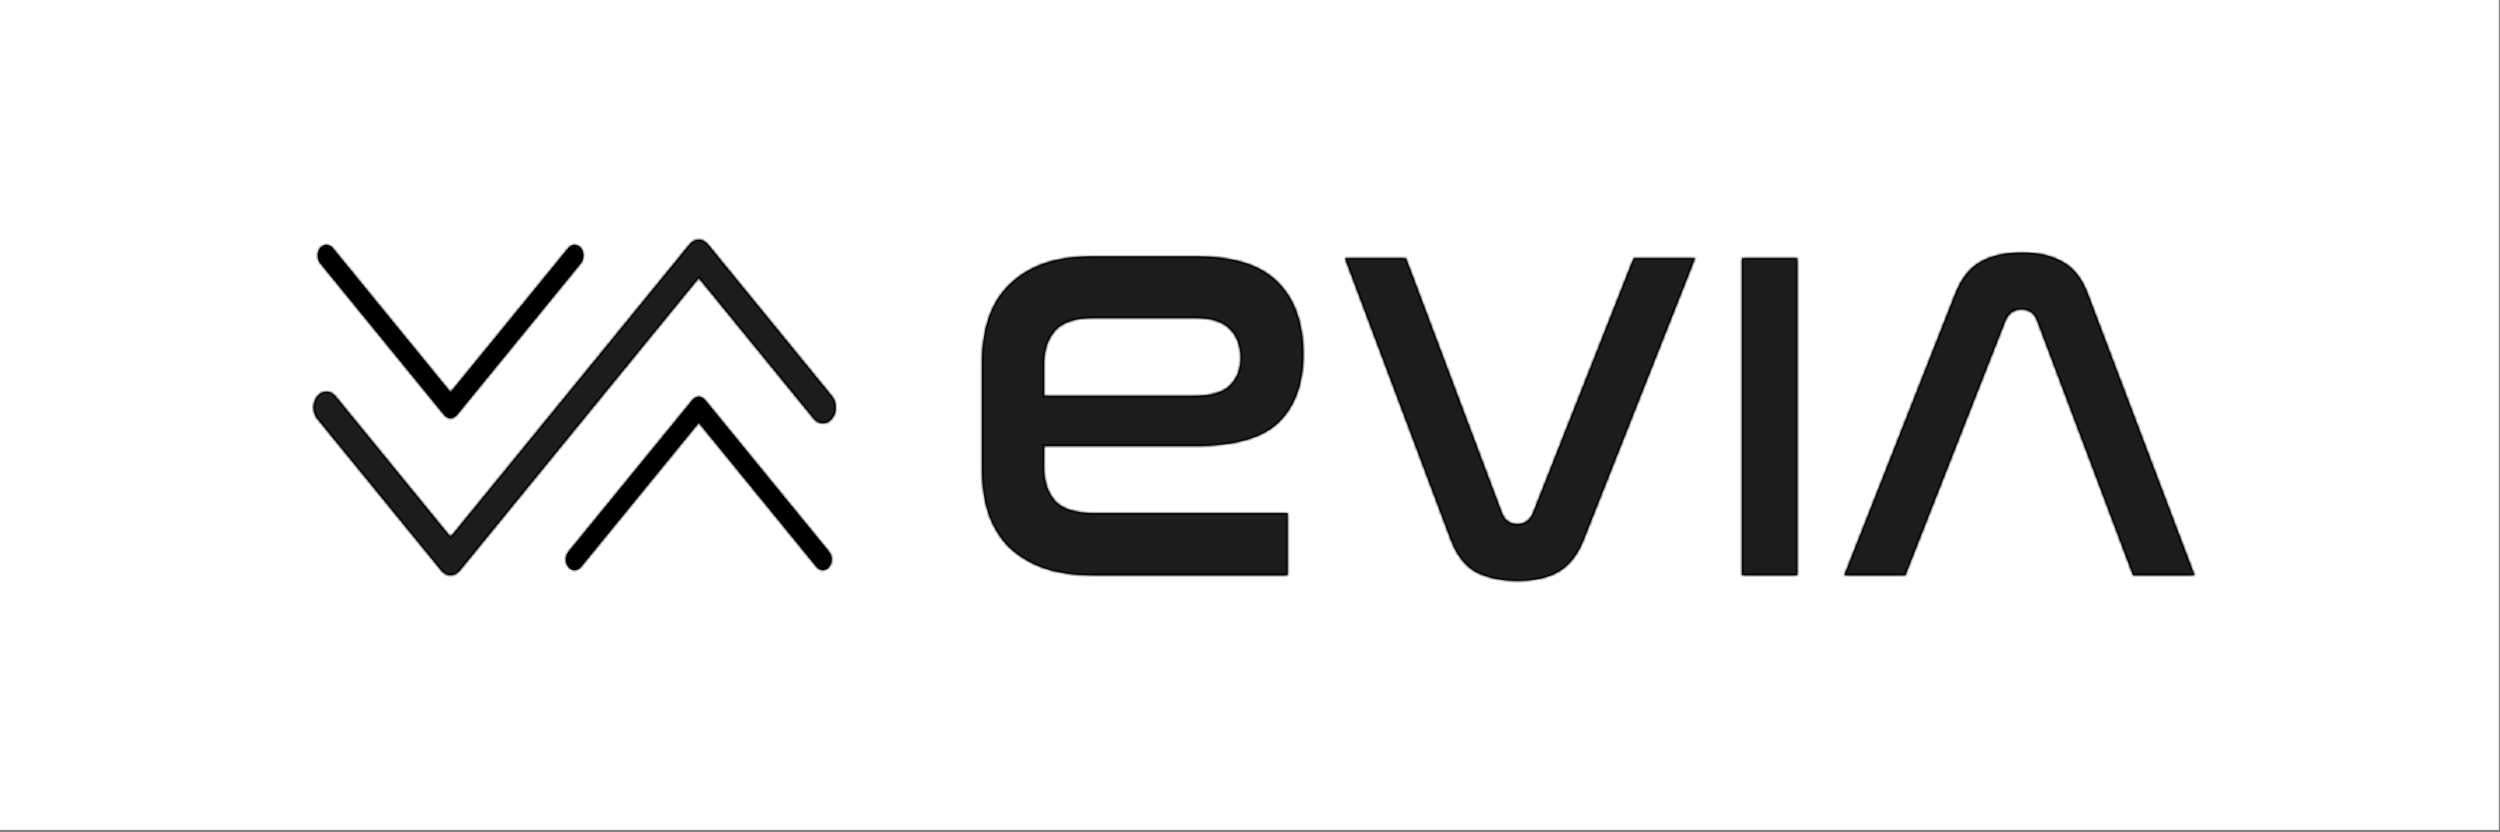 <svg width="721" height="240" viewBox="0 0 721 240" fill="none" xmlns="http://www.w3.org/2000/svg">
<rect x="0" y="0" width="721" height="240" fill="#808080" stroke="none"/>
<rect width="720.648" height="239.33" fill="white"/>
<mask id="path-2-inside-1_8322_7951" fill="white">
<path fill-rule="evenodd" clip-rule="evenodd" d="M198.885 70.477C200.341 68.694 202.702 68.694 204.158 70.477L239.951 114.295C241.407 116.077 241.407 118.967 239.951 120.75C238.495 122.532 236.134 122.532 234.678 120.75L201.521 80.159L132.571 164.568C131.115 166.351 128.755 166.351 127.299 164.568L91.505 120.75C90.049 118.967 90.049 116.077 91.505 114.295C92.961 112.512 95.322 112.512 96.778 114.295L129.935 154.886L198.885 70.477Z"/>
<path fill-rule="evenodd" clip-rule="evenodd" d="M92.349 71.509C93.339 70.297 94.944 70.297 95.934 71.509L129.935 113.133L163.935 71.509C164.925 70.297 166.531 70.297 167.521 71.509C168.511 72.721 168.511 74.687 167.521 75.899L131.728 119.717C130.738 120.929 129.132 120.929 128.142 119.717L92.349 75.899C91.359 74.687 91.359 72.721 92.349 71.509Z"/>
<path fill-rule="evenodd" clip-rule="evenodd" d="M239.107 163.535C238.117 164.747 236.512 164.747 235.522 163.535L201.521 121.912L167.521 163.535C166.531 164.747 164.925 164.747 163.935 163.535C162.945 162.323 162.945 160.358 163.935 159.146L199.728 115.328C200.719 114.116 202.324 114.116 203.314 115.328L239.107 159.146C240.097 160.358 240.097 162.323 239.107 163.535Z"/>
<path d="M344.939 73.939C355.83 73.939 363.709 76.436 368.576 81.429C373.442 86.306 375.876 93.215 375.876 102.156C375.876 110.633 373.5 117.193 368.75 121.838C363.999 126.367 356.004 128.631 344.765 128.631H301.14V135.25C301.14 138.966 302.183 142.043 304.269 144.481C306.47 146.804 310.12 147.965 315.218 147.965H371.357V165.905H315.218C309.425 165.905 304.5 165.15 300.445 163.641C296.505 162.131 293.203 160.041 290.538 157.37C287.989 154.584 286.135 151.39 284.976 147.791C283.818 144.075 283.238 140.011 283.238 135.598V104.246C283.238 99.95 283.818 95.944 284.976 92.228C286.135 88.512 287.989 85.319 290.538 82.648C293.203 79.861 296.505 77.713 300.445 76.204C304.5 74.694 309.425 73.939 315.218 73.939H344.939ZM301.14 114.174H344.243C349.226 114.174 352.702 113.187 354.672 111.213C356.757 109.239 357.8 106.569 357.8 103.201C357.8 99.718 356.757 96.931 354.672 94.841C352.586 92.75 349.284 91.705 344.765 91.705H315.218C310.12 91.705 306.47 92.925 304.269 95.363C302.183 97.802 301.14 100.821 301.14 104.42V114.174Z"/>
<path d="M405.462 74.462L433.174 148.023C433.986 150.1 435.472 151.139 437.635 151.139C439.708 151.139 441.195 150.1 442.096 148.023L471.16 74.462H488.869L456.696 155.745C454.984 160.08 452.55 163.15 449.396 164.957C446.332 166.673 442.412 167.531 437.635 167.531C433.129 167.531 429.209 166.718 425.875 165.092C422.63 163.376 420.152 160.26 418.44 155.745L387.889 74.462H405.462Z"/>
<path d="M518.362 74.462V165.905H502.411V74.462H518.362Z"/>
<path d="M549.488 165.905H531.914L563.952 84.622C565.664 80.287 568.052 77.261 571.116 75.546C574.271 73.739 578.281 72.836 583.147 72.836C587.924 72.836 591.844 73.739 594.908 75.546C598.062 77.261 600.451 80.287 602.073 84.622L632.894 165.905H615.185L587.473 92.344C586.662 90.267 585.175 89.228 583.012 89.228C580.849 89.228 579.317 90.267 578.416 92.344L549.488 165.905Z"/>
</mask>
<path fill-rule="evenodd" clip-rule="evenodd" d="M198.885 70.477C200.341 68.694 202.702 68.694 204.158 70.477L239.951 114.295C241.407 116.077 241.407 118.967 239.951 120.75C238.495 122.532 236.134 122.532 234.678 120.75L201.521 80.159L132.571 164.568C131.115 166.351 128.755 166.351 127.299 164.568L91.505 120.75C90.049 118.967 90.049 116.077 91.505 114.295C92.961 112.512 95.322 112.512 96.778 114.295L129.935 154.886L198.885 70.477Z" fill="#1C1C1C"/>
<path fill-rule="evenodd" clip-rule="evenodd" d="M92.349 71.509C93.339 70.297 94.944 70.297 95.934 71.509L129.935 113.133L163.935 71.509C164.925 70.297 166.531 70.297 167.521 71.509C168.511 72.721 168.511 74.687 167.521 75.899L131.728 119.717C130.738 120.929 129.132 120.929 128.142 119.717L92.349 75.899C91.359 74.687 91.359 72.721 92.349 71.509Z" fill="black"/>
<path fill-rule="evenodd" clip-rule="evenodd" d="M239.107 163.535C238.117 164.747 236.512 164.747 235.522 163.535L201.521 121.912L167.521 163.535C166.531 164.747 164.925 164.747 163.935 163.535C162.945 162.323 162.945 160.358 163.935 159.146L199.728 115.328C200.719 114.116 202.324 114.116 203.314 115.328L239.107 159.146C240.097 160.358 240.097 162.323 239.107 163.535Z" fill="black"/>
<path d="M344.939 73.939C355.83 73.939 363.709 76.436 368.576 81.429C373.442 86.306 375.876 93.215 375.876 102.156C375.876 110.633 373.5 117.193 368.75 121.838C363.999 126.367 356.004 128.631 344.765 128.631H301.14V135.25C301.14 138.966 302.183 142.043 304.269 144.481C306.47 146.804 310.12 147.965 315.218 147.965H371.357V165.905H315.218C309.425 165.905 304.5 165.15 300.445 163.641C296.505 162.131 293.203 160.041 290.538 157.37C287.989 154.584 286.135 151.39 284.976 147.791C283.818 144.075 283.238 140.011 283.238 135.598V104.246C283.238 99.95 283.818 95.944 284.976 92.228C286.135 88.512 287.989 85.319 290.538 82.648C293.203 79.861 296.505 77.713 300.445 76.204C304.5 74.694 309.425 73.939 315.218 73.939H344.939ZM301.14 114.174H344.243C349.226 114.174 352.702 113.187 354.672 111.213C356.757 109.239 357.8 106.569 357.8 103.201C357.8 99.718 356.757 96.931 354.672 94.841C352.586 92.75 349.284 91.705 344.765 91.705H315.218C310.12 91.705 306.47 92.925 304.269 95.363C302.183 97.802 301.14 100.821 301.14 104.42V114.174Z" fill="#1C1C1C"/>
<path d="M405.462 74.462L433.174 148.023C433.986 150.1 435.472 151.139 437.635 151.139C439.708 151.139 441.195 150.1 442.096 148.023L471.16 74.462H488.869L456.696 155.745C454.984 160.08 452.55 163.15 449.396 164.957C446.332 166.673 442.412 167.531 437.635 167.531C433.129 167.531 429.209 166.718 425.875 165.092C422.63 163.376 420.152 160.26 418.44 155.745L387.889 74.462H405.462Z" fill="#1C1C1C"/>
<path d="M518.362 74.462V165.905H502.411V74.462H518.362Z" fill="#1C1C1C"/>
<path d="M549.488 165.905H531.914L563.952 84.622C565.664 80.287 568.052 77.261 571.116 75.546C574.271 73.739 578.281 72.836 583.147 72.836C587.924 72.836 591.844 73.739 594.908 75.546C598.062 77.261 600.451 80.287 602.073 84.622L632.894 165.905H615.185L587.473 92.344C586.662 90.267 585.175 89.228 583.012 89.228C580.849 89.228 579.317 90.267 578.416 92.344L549.488 165.905Z" fill="#1C1C1C"/>
<path d="M204.158 70.477L204.545 70.16V70.16L204.158 70.477ZM198.885 70.477L198.498 70.16V70.16L198.885 70.477ZM239.951 114.295L239.564 114.611V114.611L239.951 114.295ZM239.951 120.75L240.338 121.066L239.951 120.75ZM234.678 120.75L234.291 121.066L234.678 120.75ZM201.521 80.159L201.908 79.843C201.813 79.727 201.671 79.659 201.521 79.659C201.371 79.659 201.229 79.727 201.134 79.843L201.521 80.159ZM132.571 164.568L132.959 164.884L132.571 164.568ZM127.299 164.568L126.911 164.884L127.299 164.568ZM91.505 120.75L91.118 121.066L91.505 120.75ZM96.778 114.295L96.391 114.611L96.778 114.295ZM129.935 154.886L129.548 155.202C129.643 155.318 129.785 155.386 129.935 155.386C130.085 155.386 130.227 155.318 130.322 155.202L129.935 154.886ZM95.934 71.509L95.547 71.826V71.826L95.934 71.509ZM92.349 71.509L92.736 71.826V71.826L92.349 71.509ZM129.935 113.133L129.548 113.449C129.643 113.565 129.785 113.633 129.935 113.633C130.085 113.633 130.227 113.565 130.322 113.449L129.935 113.133ZM163.935 71.509L163.548 71.193L163.935 71.509ZM167.521 71.509L167.134 71.826L167.521 71.509ZM167.521 75.899L167.134 75.582L167.521 75.899ZM131.728 119.717L132.115 120.033L131.728 119.717ZM128.142 119.717L128.529 119.401L128.142 119.717ZM92.349 75.899L92.736 75.582L92.349 75.899ZM235.522 163.535L235.909 163.219L235.522 163.535ZM239.107 163.535L238.72 163.219L239.107 163.535ZM201.521 121.912L201.908 121.595C201.813 121.479 201.671 121.412 201.521 121.412C201.371 121.412 201.229 121.479 201.134 121.595L201.521 121.912ZM167.521 163.535L167.908 163.852L167.521 163.535ZM163.935 163.535L164.323 163.219L163.935 163.535ZM163.935 159.146L164.323 159.462L163.935 159.146ZM199.728 115.328L199.341 115.011L199.728 115.328ZM203.314 115.328L202.927 115.644L203.314 115.328ZM239.107 159.146L239.494 158.83L239.107 159.146ZM368.576 81.429L368.218 81.778L368.222 81.782L368.576 81.429ZM368.75 121.838L369.095 122.2L369.099 122.196L368.75 121.838ZM301.14 128.631V128.131H300.64V128.631H301.14ZM304.269 144.481L303.889 144.806L303.897 144.816L303.906 144.825L304.269 144.481ZM371.357 147.965H371.857V147.465H371.357V147.965ZM371.357 165.905V166.405H371.857V165.905H371.357ZM300.445 163.641L300.266 164.108L300.27 164.109L300.445 163.641ZM290.538 157.37L290.169 157.708L290.176 157.716L290.184 157.724L290.538 157.37ZM284.976 147.791L284.499 147.939L284.5 147.944L284.976 147.791ZM284.976 92.228L285.454 92.377L284.976 92.228ZM290.538 82.648L290.177 82.302L290.176 82.303L290.538 82.648ZM300.445 76.204L300.27 75.735L300.266 75.737L300.445 76.204ZM301.14 114.174H300.64V114.674H301.14V114.174ZM354.672 111.213L354.328 110.85L354.323 110.855L354.318 110.86L354.672 111.213ZM354.672 94.841L354.318 95.194L354.672 94.841ZM304.269 95.363L303.897 95.028L303.889 95.038L304.269 95.363ZM405.462 74.462L405.93 74.285L405.808 73.962H405.462V74.462ZM433.174 148.023L432.707 148.199L432.709 148.205L433.174 148.023ZM442.096 148.023L442.555 148.222L442.558 148.214L442.561 148.207L442.096 148.023ZM471.16 74.462V73.962H470.82L470.695 74.278L471.16 74.462ZM488.869 74.462L489.334 74.646L489.604 73.962H488.869V74.462ZM456.696 155.745L456.231 155.561L456.231 155.561L456.696 155.745ZM449.396 164.957L449.64 165.393L449.645 165.391L449.396 164.957ZM425.875 165.092L425.641 165.534L425.648 165.538L425.656 165.542L425.875 165.092ZM418.44 155.745L417.972 155.921L417.972 155.922L418.44 155.745ZM387.889 74.462V73.962H387.167L387.421 74.638L387.889 74.462ZM518.362 74.462H518.862V73.962H518.362V74.462ZM518.362 165.905V166.405H518.862V165.905H518.362ZM502.411 165.905H501.911V166.405H502.411V165.905ZM502.411 74.462V73.962H501.911V74.462H502.411ZM549.488 165.905V166.405H549.828L549.953 166.088L549.488 165.905ZM531.914 165.905L531.449 165.722L531.18 166.405H531.914V165.905ZM563.952 84.622L563.487 84.438L563.487 84.439L563.952 84.622ZM571.116 75.546L571.361 75.982L571.365 75.979L571.116 75.546ZM594.908 75.546L594.654 75.976L594.662 75.981L594.669 75.985L594.908 75.546ZM602.073 84.622L601.604 84.797L601.605 84.799L602.073 84.622ZM632.894 165.905V166.405H633.618L633.361 165.728L632.894 165.905ZM615.185 165.905L614.717 166.081L614.839 166.405H615.185V165.905ZM587.473 92.344L587.941 92.168L587.939 92.162L587.473 92.344ZM578.416 92.344L577.957 92.145L577.954 92.153L577.951 92.161L578.416 92.344ZM204.545 70.16C203.73 69.163 202.638 68.64 201.521 68.64C200.404 68.64 199.312 69.163 198.498 70.16L199.272 70.793C199.914 70.007 200.73 69.64 201.521 69.64C202.312 69.64 203.129 70.007 203.77 70.793L204.545 70.16ZM240.338 113.979L204.545 70.16L203.77 70.793L239.564 114.611L240.338 113.979ZM240.338 121.066C241.944 119.1 241.944 115.945 240.338 113.979L239.564 114.611C240.869 116.21 240.869 118.835 239.564 120.434L240.338 121.066ZM234.291 121.066C235.105 122.063 236.197 122.587 237.314 122.587C238.432 122.587 239.523 122.063 240.338 121.066L239.564 120.434C238.922 121.219 238.105 121.587 237.314 121.587C236.523 121.587 235.707 121.219 235.065 120.434L234.291 121.066ZM201.134 80.475L234.291 121.066L235.065 120.434L201.908 79.843L201.134 80.475ZM126.911 164.884C127.726 165.882 128.818 166.405 129.935 166.405C131.052 166.405 132.144 165.882 132.959 164.884L132.184 164.252C131.543 165.037 130.726 165.405 129.935 165.405C129.144 165.405 128.327 165.037 127.686 164.252L126.911 164.884ZM91.118 121.066L126.911 164.884L127.686 164.252L91.893 120.434L91.118 121.066ZM91.118 113.979C89.512 115.945 89.512 119.1 91.118 121.066L91.893 120.434C90.587 118.835 90.587 116.21 91.893 114.611L91.118 113.979ZM97.165 113.979C96.351 112.981 95.259 112.458 94.142 112.458C93.025 112.458 91.933 112.981 91.118 113.979L91.893 114.611C92.534 113.826 93.351 113.458 94.142 113.458C94.933 113.458 95.749 113.826 96.391 114.611L97.165 113.979ZM130.322 154.569L97.165 113.979L96.391 114.611L129.548 155.202L130.322 154.569ZM132.959 164.884L201.908 80.475L201.134 79.843L132.184 164.252L132.959 164.884ZM198.498 70.16L129.548 154.569L130.322 155.202L199.272 70.793L198.498 70.16ZM96.322 71.193C95.74 70.481 94.954 70.1 94.142 70.1C93.33 70.1 92.543 70.481 91.962 71.193L92.736 71.826C93.145 71.325 93.656 71.1 94.142 71.1C94.628 71.1 95.139 71.325 95.547 71.826L96.322 71.193ZM163.548 71.193L129.548 112.817L130.322 113.449L164.323 71.826L163.548 71.193ZM167.908 71.193C167.327 70.481 166.54 70.1 165.728 70.1C164.916 70.1 164.13 70.481 163.548 71.193L164.323 71.826C164.731 71.325 165.242 71.1 165.728 71.1C166.214 71.1 166.725 71.325 167.134 71.826L167.908 71.193ZM167.908 76.215C169.049 74.819 169.049 72.589 167.908 71.193L167.134 71.826C167.973 72.854 167.973 74.554 167.134 75.582L167.908 76.215ZM132.115 120.033L167.908 76.215L167.134 75.582L131.34 119.401L132.115 120.033ZM127.755 120.033C128.336 120.745 129.123 121.126 129.935 121.126C130.747 121.126 131.533 120.745 132.115 120.033L131.34 119.401C130.932 119.901 130.421 120.126 129.935 120.126C129.449 120.126 128.938 119.901 128.529 119.401L127.755 120.033ZM91.962 71.193C90.821 72.589 90.821 74.819 91.962 76.215L92.736 75.582C91.897 74.554 91.897 72.854 92.736 71.826L91.962 71.193ZM130.322 112.817L96.322 71.193L95.547 71.826L129.548 113.449L130.322 112.817ZM91.962 76.215L127.755 120.033L128.529 119.401L92.736 75.582L91.962 76.215ZM235.134 163.852C235.716 164.564 236.502 164.944 237.314 164.944C238.126 164.944 238.913 164.564 239.494 163.852L238.72 163.219C238.311 163.719 237.8 163.944 237.314 163.944C236.829 163.944 236.317 163.719 235.909 163.219L235.134 163.852ZM201.134 122.228L235.134 163.852L235.909 163.219L201.908 121.595L201.134 122.228ZM167.908 163.852L201.908 122.228L201.134 121.595L167.134 163.219L167.908 163.852ZM163.548 163.852C164.13 164.564 164.916 164.944 165.728 164.944C166.54 164.944 167.327 164.564 167.908 163.852L167.134 163.219C166.725 163.719 166.214 163.944 165.728 163.944C165.242 163.944 164.731 163.719 164.323 163.219L163.548 163.852ZM163.548 158.83C162.408 160.226 162.408 162.455 163.548 163.852L164.323 163.219C163.483 162.191 163.483 160.49 164.323 159.462L163.548 158.83ZM199.341 115.011L163.548 158.83L164.323 159.462L200.116 115.644L199.341 115.011ZM203.701 115.011C203.12 114.299 202.333 113.919 201.521 113.919C200.709 113.919 199.923 114.299 199.341 115.011L200.116 115.644C200.524 115.144 201.035 114.919 201.521 114.919C202.007 114.919 202.518 115.144 202.927 115.644L203.701 115.011ZM239.494 158.83L203.701 115.011L202.927 115.644L238.72 159.462L239.494 158.83ZM239.494 163.852C240.635 162.455 240.635 160.226 239.494 158.83L238.72 159.462C239.56 160.49 239.56 162.191 238.72 163.219L239.494 163.852ZM344.939 74.439C355.769 74.439 363.487 76.924 368.218 81.778L368.934 81.08C363.932 75.948 355.891 73.439 344.939 73.439V74.439ZM368.222 81.782C372.969 86.54 375.376 93.306 375.376 102.156H376.376C376.376 93.124 373.915 86.072 368.93 81.076L368.222 81.782ZM375.376 102.156C375.376 110.537 373.03 116.954 368.4 121.481L369.099 122.196C373.971 117.433 376.376 110.728 376.376 102.156H375.376ZM368.405 121.476C363.794 125.871 355.96 128.131 344.765 128.131V129.131C356.048 129.131 364.204 126.862 369.095 122.2L368.405 121.476ZM344.765 128.131H301.14V129.131H344.765V128.131ZM300.64 128.631V135.25H301.64V128.631H300.64ZM300.64 135.25C300.64 139.065 301.713 142.263 303.889 144.806L304.649 144.156C302.652 141.822 301.64 138.866 301.64 135.25H300.64ZM303.906 144.825C306.245 147.293 310.062 148.465 315.218 148.465V147.465C310.178 147.465 306.695 146.314 304.631 144.137L303.906 144.825ZM315.218 148.465H371.357V147.465H315.218V148.465ZM370.857 147.965V165.905H371.857V147.965H370.857ZM371.357 165.405H315.218V166.405H371.357V165.405ZM315.218 165.405C309.465 165.405 304.604 164.655 300.619 163.172L300.27 164.109C304.397 165.645 309.384 166.405 315.218 166.405V165.405ZM300.624 163.174C296.742 161.686 293.502 159.633 290.892 157.017L290.184 157.724C292.904 160.45 296.269 162.576 300.266 164.108L300.624 163.174ZM290.907 157.033C288.406 154.299 286.589 151.169 285.452 147.637L284.5 147.944C285.681 151.612 287.571 154.868 290.169 157.708L290.907 157.033ZM285.454 147.642C284.312 143.98 283.738 139.967 283.738 135.598H282.738C282.738 140.054 283.324 144.169 284.499 147.939L285.454 147.642ZM283.738 135.598V104.246H282.738V135.598H283.738ZM283.738 104.246C283.738 99.995 284.312 96.04 285.454 92.377L284.499 92.079C283.324 95.848 282.738 99.904 282.738 104.246H283.738ZM285.454 92.377C286.591 88.73 288.407 85.605 290.9 82.993L290.176 82.303C287.571 85.032 285.679 88.294 284.499 92.079L285.454 92.377ZM290.899 82.994C293.509 80.265 296.747 78.156 300.624 76.67L300.266 75.737C296.264 77.27 292.897 79.457 290.177 82.302L290.899 82.994ZM300.619 76.672C304.604 75.189 309.465 74.439 315.218 74.439V73.439C309.384 73.439 304.397 74.199 300.27 75.735L300.619 76.672ZM315.218 74.439H344.939V73.439H315.218V74.439ZM301.14 114.674H344.243V113.674H301.14V114.674ZM344.243 114.674C349.263 114.674 352.911 113.685 355.025 111.566L354.318 110.86C352.493 112.689 349.189 113.674 344.243 113.674V114.674ZM355.015 111.576C357.218 109.492 358.3 106.68 358.3 103.201H357.3C357.3 106.457 356.296 108.987 354.328 110.85L355.015 111.576ZM358.3 103.201C358.3 99.611 357.221 96.688 355.025 94.487L354.318 95.194C356.293 97.173 357.3 99.824 357.3 103.201H358.3ZM355.025 94.487C352.806 92.264 349.347 91.205 344.765 91.205V92.205C349.22 92.205 352.365 93.237 354.318 95.194L355.025 94.487ZM344.765 91.205H315.218V92.205H344.765V91.205ZM315.218 91.205C310.056 91.205 306.235 92.438 303.897 95.028L304.64 95.698C306.705 93.411 310.184 92.205 315.218 92.205V91.205ZM303.889 95.038C301.716 97.578 300.64 100.717 300.64 104.42H301.64C301.64 100.924 302.65 98.025 304.649 95.688L303.889 95.038ZM300.64 104.42V114.174H301.64V104.42H300.64ZM404.995 74.638L432.707 148.199L433.642 147.847L405.93 74.285L404.995 74.638ZM432.709 148.205C433.142 149.314 433.77 150.182 434.612 150.77C435.454 151.358 436.472 151.639 437.635 151.639V150.639C436.636 150.639 435.829 150.4 435.184 149.95C434.539 149.499 434.018 148.809 433.64 147.841L432.709 148.205ZM437.635 151.639C438.759 151.639 439.752 151.356 440.591 150.77C441.428 150.186 442.077 149.324 442.555 148.222L441.638 147.824C441.215 148.798 440.67 149.495 440.019 149.95C439.371 150.402 438.584 150.639 437.635 150.639V151.639ZM442.561 148.207L471.625 74.645L470.695 74.278L441.631 147.839L442.561 148.207ZM471.16 74.962H488.869V73.962H471.16V74.962ZM488.404 74.278L456.231 155.561L457.161 155.929L489.334 74.646L488.404 74.278ZM456.231 155.561C454.548 159.821 452.178 162.787 449.148 164.523L449.645 165.391C452.922 163.514 455.419 160.339 457.161 155.928L456.231 155.561ZM449.152 164.521C446.184 166.182 442.356 167.031 437.635 167.031V168.031C442.468 168.031 446.48 167.163 449.64 165.393L449.152 164.521ZM437.635 167.031C433.189 167.031 429.347 166.229 426.094 164.643L425.656 165.542C429.071 167.207 433.069 168.031 437.635 168.031V167.031ZM426.108 164.65C423.002 163.007 420.59 160.006 418.907 155.567L417.972 155.922C419.714 160.515 422.259 163.745 425.641 165.534L426.108 164.65ZM418.908 155.569L388.357 74.286L387.421 74.638L417.972 155.921L418.908 155.569ZM387.889 74.962H405.462V73.962H387.889V74.962ZM517.862 74.462V165.905H518.862V74.462H517.862ZM518.362 165.405H502.411V166.405H518.362V165.405ZM502.911 165.905V74.462H501.911V165.905H502.911ZM502.411 74.962H518.362V73.962H502.411V74.962ZM549.488 165.405H531.914V166.405H549.488V165.405ZM532.379 166.088L564.417 84.805L563.487 84.439L531.449 165.722L532.379 166.088ZM564.417 84.806C566.101 80.543 568.426 77.625 571.361 75.982L570.872 75.109C567.679 76.898 565.228 80.031 563.487 84.438L564.417 84.806ZM571.365 75.979C574.422 74.229 578.34 73.336 583.147 73.336V72.336C578.222 72.336 574.119 73.25 570.868 75.112L571.365 75.979ZM583.147 73.336C587.864 73.336 591.689 74.228 594.654 75.976L595.162 75.115C591.999 73.25 587.984 72.336 583.147 72.336V73.336ZM594.669 75.985C597.69 77.628 600.012 80.542 601.604 84.797L602.541 84.447C600.889 80.032 598.435 76.895 595.147 75.106L594.669 75.985ZM601.605 84.799L632.426 166.082L633.361 165.728L602.54 84.445L601.605 84.799ZM632.894 165.405H615.185V166.405H632.894V165.405ZM615.653 165.729L587.941 92.168L587.005 92.52L614.717 166.081L615.653 165.729ZM587.939 92.162C587.506 91.053 586.877 90.185 586.036 89.597C585.193 89.009 584.176 88.728 583.012 88.728V89.728C584.011 89.728 584.819 89.967 585.463 90.417C586.109 90.868 586.63 91.558 587.008 92.526L587.939 92.162ZM583.012 88.728C581.848 88.728 580.823 89.009 579.961 89.593C579.1 90.177 578.437 91.039 577.957 92.145L578.875 92.543C579.296 91.572 579.85 90.876 580.522 90.421C581.192 89.967 582.014 89.728 583.012 89.728V88.728ZM577.951 92.161L549.022 165.722L549.953 166.088L578.881 92.527L577.951 92.161Z" fill="black" mask="url(#path-2-inside-1_8322_7951)"/>
</svg>
